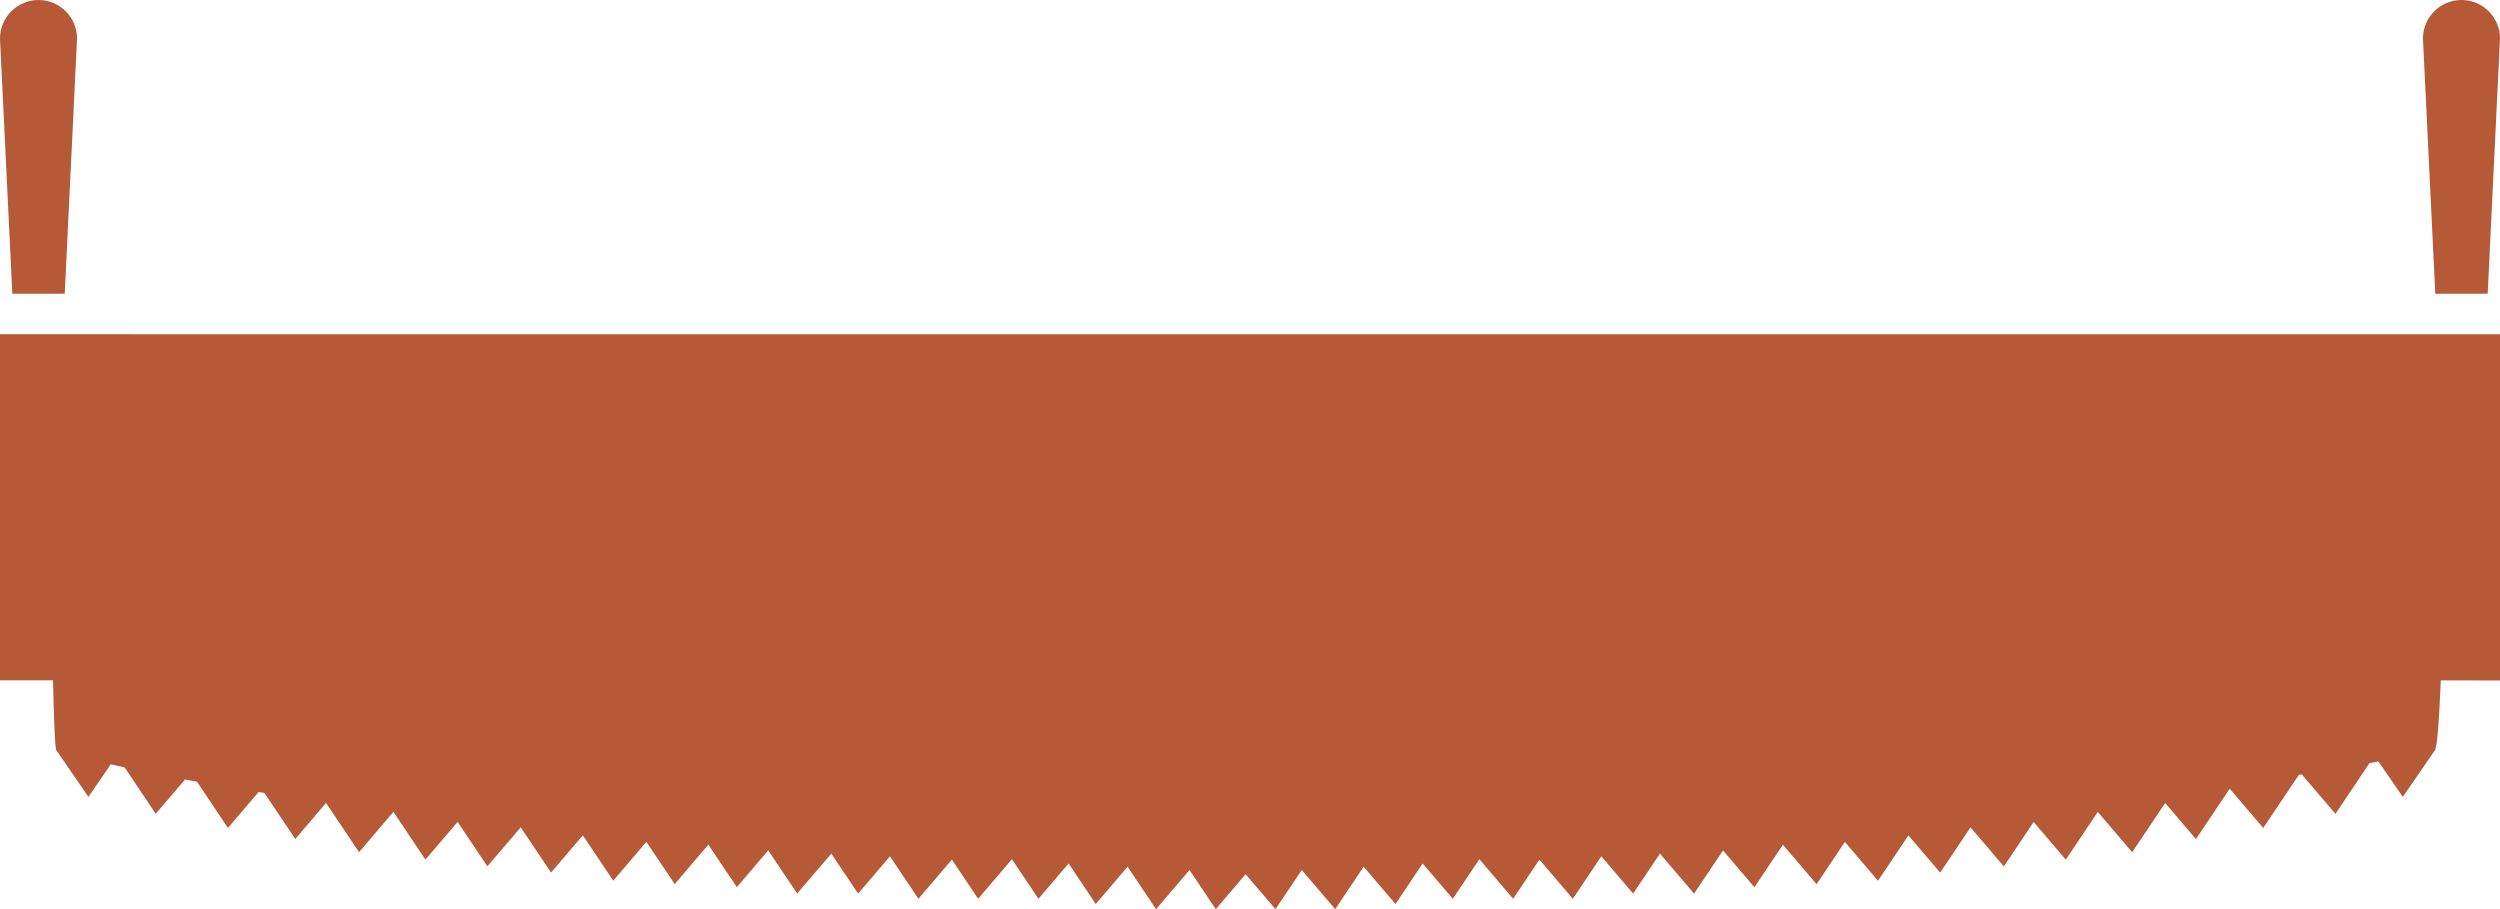 <svg version="1.1" id="图层_1" x="0px" y="0px" width="350px" height="127.281px" viewBox="0 0 350 127.281" enable-background="new 0 0 350 127.281" xml:space="preserve" xmlns="http://www.w3.org/2000/svg" xmlns:xlink="http://www.w3.org/1999/xlink" xmlns:xml="http://www.w3.org/XML/1998/namespace">
  <path fill="#B65937" d="M348.276,41.118L350,5.393C350,2.414,347.586,0,344.607,0c-2.98,0-5.394,2.414-5.394,5.393l1.726,35.726
	C344.736,41.118,344.807,41.118,348.276,41.118z" class="color c1"/>
  <path fill="#B65937" d="M0,95.251h7.422c0.121,5.285,0.279,9.738,0.482,9.801l4.473,6.508l3.132-4.555
	c0.609,0.141,1.259,0.283,1.944,0.436l4.347,6.488l4.101-4.797c0.545,0.103,1.105,0.203,1.677,0.308l4.336,6.47l4.294-5.029
	c0.266,0.043,0.534,0.082,0.802,0.123l4.33,6.461l4.305-5.053l4.621,6.889l4.814-5.641l4.479,6.684l4.505-5.277l4.171,6.219
	l4.666-5.465l4.248,6.336l4.444-5.212l4.26,6.353l4.636-5.438l3.968,5.912l4.709-5.522l3.992,5.951l4.395-5.15l4.049,6.041
	l4.78-5.586l3.753,5.598l4.457-5.221l3.986,5.947l4.684-5.486l3.675,5.486l4.73-5.543l3.715,5.543l4.22-4.943l3.801,5.676
	l4.457-5.225l3.986,5.947l4.684-5.484l3.675,5.484l4.178-4.896l4.18,4.896l3.682-5.484l4.678,5.484l3.986-5.947l4.457,5.225
	l3.805-5.676l4.216,4.943l3.72-5.543l4.729,5.543l3.675-5.486l4.684,5.486l3.986-5.947l4.457,5.221l3.749-5.598l4.78,5.598
	l4.053-6.04l4.396,5.149l3.988-5.951l4.715,5.521l3.959-5.91l4.641,5.432l4.256-6.35l4.45,5.211l4.246-6.336l4.668,5.469
	l4.169-6.223l4.501,5.277l4.479-6.682l4.817,5.64l4.62-6.89l4.304,5.054l4.732-7.058l4.69,5.5l4.989-7.436
	c0.133-0.023,0.271-0.047,0.404-0.066l4.716,5.523l4.767-7.105c0.43-0.078,0.85-0.152,1.25-0.224l3.414,4.956l4.432-6.443
	c0.372-0.078,0.665-4.563,0.887-9.861H350V46.8L0,46.792V95.251z" class="color c1"/>
  <path fill="#B65937" d="M9.062,41.118l1.724-35.726C10.785,2.414,8.371,0,5.393,0C2.412,0,0,2.414,0,5.393l1.725,35.726
	C5.521,41.118,5.592,41.118,9.062,41.118z" class="color c1"/>
</svg>